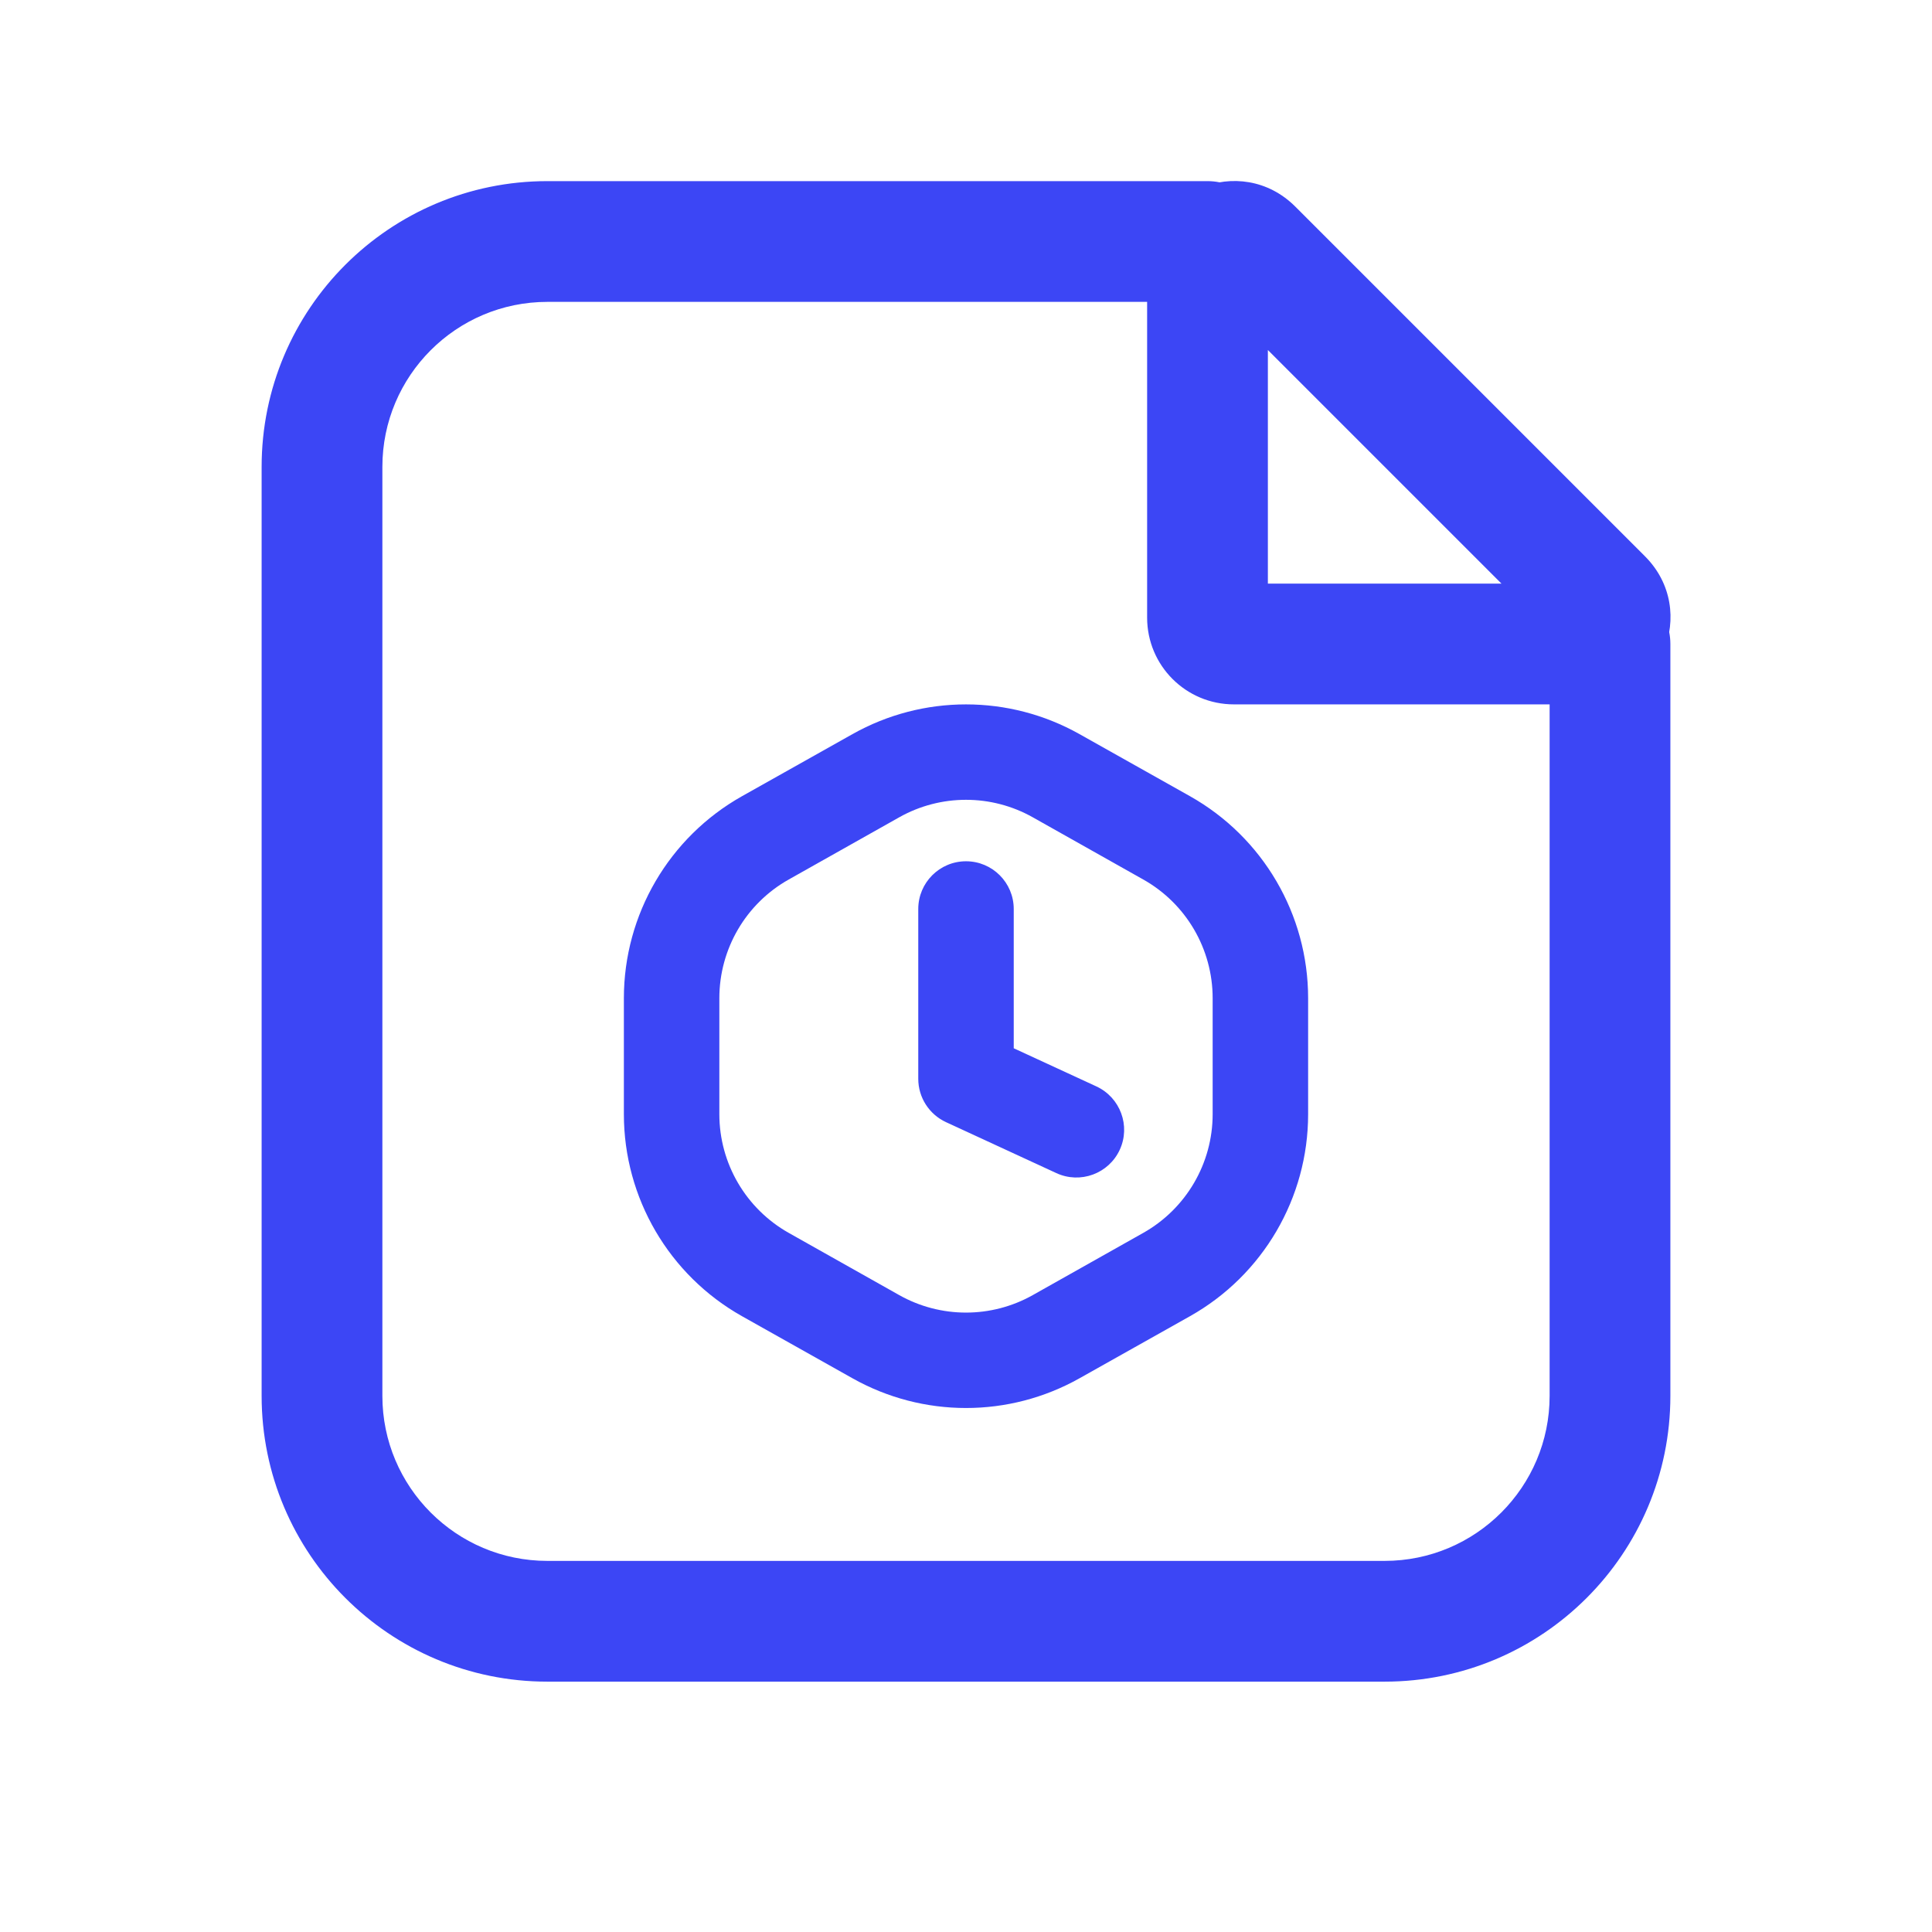 <svg width="24" height="24" viewBox="0 0 24 24" fill="none" xmlns="http://www.w3.org/2000/svg">
<path fill-rule="evenodd" clip-rule="evenodd" d="M6.8 3.75C5.668 3.75 4.75 4.668 4.75 5.8V17.34C4.75 18.472 5.668 19.39 6.8 19.39H17.2C18.332 19.39 19.25 18.472 19.25 17.34V8C19.25 7.586 19.586 7.25 20 7.25C20.414 7.25 20.75 7.586 20.75 8V17.34C20.75 19.3 19.161 20.89 17.2 20.89H6.8C4.839 20.89 3.25 19.3 3.25 17.34V5.8C3.25 3.839 4.839 2.25 6.8 2.25H15C15.414 2.25 15.75 2.586 15.75 3C15.75 3.414 15.414 3.75 15 3.75H6.8Z" fill="#3C46F5"/>
<path fill-rule="evenodd" clip-rule="evenodd" d="M14.25 3.329C14.25 2.368 15.411 1.888 16.09 2.566L20.434 6.91C21.113 7.589 20.632 8.75 19.672 8.75H15.328C14.732 8.75 14.25 8.268 14.25 7.672V3.329ZM15.75 4.348V7.25H18.652L15.75 4.348Z" fill="#3C46F5"/>
<path fill-rule="evenodd" clip-rule="evenodd" d="M13.411 9.12C12.535 8.627 11.465 8.627 10.589 9.12L9.217 9.891C8.311 10.401 7.75 11.36 7.75 12.4V13.841C7.75 14.881 8.311 15.84 9.217 16.35L10.589 17.121C11.465 17.614 12.535 17.614 13.411 17.121L14.783 16.35C15.689 15.84 16.25 14.881 16.25 13.841V12.4C16.25 11.36 15.689 10.401 14.783 9.891L13.411 9.12ZM11.17 10.153C11.685 9.863 12.315 9.863 12.83 10.153L14.201 10.925C14.734 11.224 15.064 11.788 15.064 12.4V13.841C15.064 14.452 14.734 15.016 14.201 15.316L12.83 16.088C12.315 16.378 11.685 16.378 11.17 16.088L9.799 15.316C9.266 15.016 8.936 14.452 8.936 13.841V12.4C8.936 11.788 9.266 11.224 9.799 10.925L11.17 10.153ZM12 10.699C11.673 10.699 11.407 10.964 11.407 11.292V13.402C11.407 13.633 11.542 13.843 11.752 13.94L13.123 14.573C13.42 14.71 13.773 14.58 13.91 14.283C14.047 13.986 13.917 13.634 13.62 13.496L12.593 13.022V11.292C12.593 10.964 12.327 10.699 12 10.699Z" fill="#3C46F5"/>
</svg>
